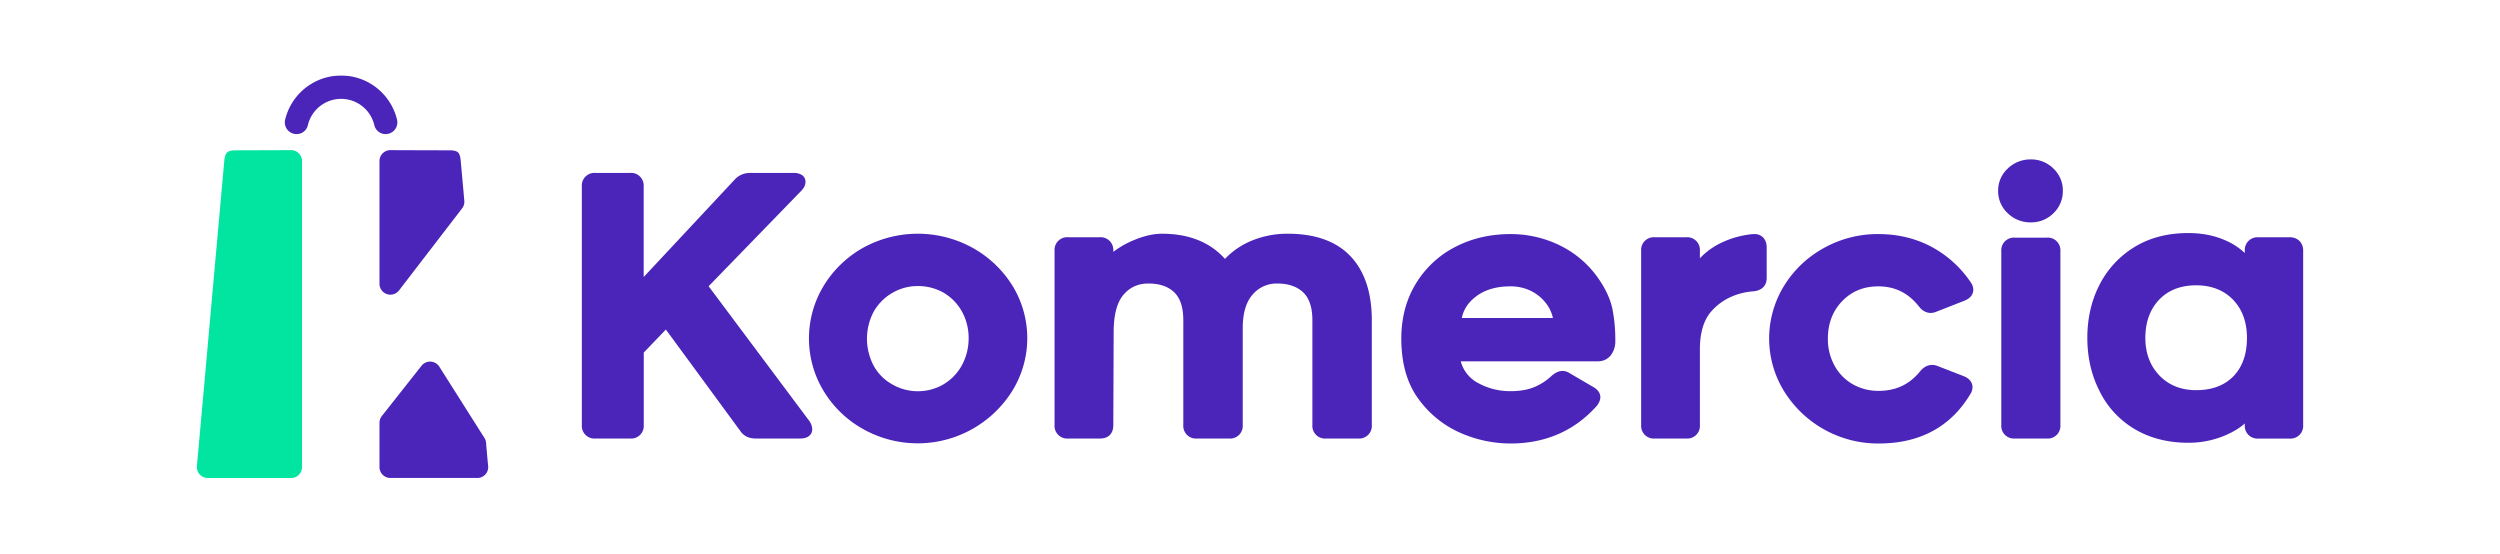 <svg xmlns="http://www.w3.org/2000/svg" id="Capa_1" data-name="Capa 1" viewBox="0 0 2398 531"><defs><style>.cls-1{fill:#4b24ba}.cls-2{fill:#4b22f4}.cls-3{fill:#02e5a0}</style></defs><title>Mesa de trabajo 9 copia 26</title><path d="M679.7,274.56l88.71-91.38c2.79-2.8,4.21-5.74,4.21-8.76a7.6,7.6,0,0,0-3.4-6.52,13.49,13.49,0,0,0-7.86-2h-42a19.32,19.32,0,0,0-14.61,6.33l-87.33,93.47V178.85a12.15,12.15,0,0,0-13-13H571.09a12.15,12.15,0,0,0-13,13v228.8a12.14,12.14,0,0,0,13,13H604.5a12.15,12.15,0,0,0,13-13V338.17l21.19-22.09L710,413.26c3.25,4.89,8.26,7.36,14.89,7.36H767.5c3.61,0,6.33-.74,8.31-2.27a8.06,8.06,0,0,0,3.29-6.61,14.24,14.24,0,0,0-2.93-8.11Z" class="cls-1"/><path d="M932.84,237.67a108.88,108.88,0,0,0-104.64-.17A103.64,103.64,0,0,0,790,274.27,97.3,97.3,0,0,0,790,375a102.5,102.5,0,0,0,38,36.61,107,107,0,0,0,143.14-36.93,96.18,96.18,0,0,0,.16-100.4A104.82,104.82,0,0,0,932.84,237.67Zm-27.8,131a49.18,49.18,0,0,1-49.58-.19,45.53,45.53,0,0,1-17.54-17.87,55.53,55.53,0,0,1,.15-51.71A48.39,48.39,0,0,1,855.83,281a47.89,47.89,0,0,1,24.53-6.61,49.44,49.44,0,0,1,24.84,6.43A48,48,0,0,1,922.8,299a52.33,52.33,0,0,1,6.31,25.45,53.9,53.9,0,0,1-6.48,25.95A48,48,0,0,1,905,368.64Z" class="cls-1"/><path d="M1295.45,245.85c-13.55-14.37-33.78-21.66-60.13-21.66a89.7,89.7,0,0,0-35.17,6.86A73.87,73.87,0,0,0,1175,248.34c-14.28-16-34.58-24.15-60.42-24.15-8,0-17,2-26.62,6a89.5,89.5,0,0,0-20.08,11.37v-1a12.17,12.17,0,0,0-13-13h-30.35a12.15,12.15,0,0,0-13,13V407.65a12.15,12.15,0,0,0,13,13h30.35c8.36,0,13-4.6,13-13l.34-89c0-16.52,3.16-28.6,9.4-35.89s14.07-10.81,24-10.81c10.58,0,18.89,2.84,24.7,8.44s8.71,14.55,8.71,26.67V407.65a12.15,12.15,0,0,0,13,13h31a12.15,12.15,0,0,0,13-13V313.58c.21-14,3.53-24.58,9.84-31.43a30.11,30.11,0,0,1,23.22-10.2c10.59,0,19,2.85,24.89,8.46s8.86,14.54,8.86,26.65V407.65a12.15,12.15,0,0,0,13,13h31a12.15,12.15,0,0,0,13-13V307.06c0-26.28-6.85-46.88-20.36-61.21Z" class="cls-1"/><path d="M1534.25,268.7a96.48,96.48,0,0,0-37-32.79,106.71,106.71,0,0,0-48.46-11.38c-19.45,0-37.31,4.18-53.1,12.42A94.8,94.8,0,0,0,1358,272.22c-9.2,15.14-13.87,32.83-13.87,52.57,0,24.16,5.82,44,17.26,58.94A98.1,98.1,0,0,0,1401,415.28a119.77,119.77,0,0,0,47.8,10.12c33.62,0,61.5-12.13,83-36.25,2.19-3,3.25-5.66,3.25-8.09,0-2.76-1.19-6.7-6.81-9.87l-22-12.87c-5.54-3.7-11.24-3.52-17.73,2a54.64,54.64,0,0,1-16.89,11c-6.23,2.58-13.91,3.89-22.82,3.89a64.11,64.11,0,0,1-31.08-7.85,33,33,0,0,1-16.56-20.77h131.18c5.41,0,9.69-2,12.73-5.82a21.54,21.54,0,0,0,4.33-13.63,152.24,152.24,0,0,0-2.78-30.91C1544.71,287.32,1540.56,278.05,1534.25,268.7Zm-118.42,15.65h0c8.44-6.42,19.42-9.67,32.61-9.67a43.76,43.76,0,0,1,20.87,4.79,41.21,41.21,0,0,1,14.4,12.47,35,35,0,0,1,5.85,13.06h-87.37C1403.82,296.84,1408.31,290.06,1415.83,284.35Z" class="cls-1"/><path d="M1691.11,227.72c-2.4-2.4-5.61-3.46-9.68-3.18a89.51,89.51,0,0,0-30.6,8.44,68.14,68.14,0,0,0-20.29,14.79v-7.2a12.17,12.17,0,0,0-13-13h-30.35a12.15,12.15,0,0,0-13,13V407.65a12.15,12.15,0,0,0,13,13h30.35a12.15,12.15,0,0,0,13-13V335c0-16.26,3.88-28.71,11.54-37a54.9,54.9,0,0,1,18.84-13.49,64.22,64.22,0,0,1,21-5.08c8.18-.82,12.69-5.42,12.69-12.95v-29c0-4.14-1.18-7.43-3.52-9.78Z" class="cls-1"/><path d="M1801.7,274.68c15.86,0,28.54,6.24,38.73,19,4.81,6.43,11.09,7.8,16.83,5.34l27-10.57c7.06-2.83,8.54-7.4,8.54-10.73a12.71,12.71,0,0,0-2.53-7,105.44,105.44,0,0,0-38.16-34.29c-15.11-7.9-32-11.91-50.37-11.91a105.65,105.65,0,0,0-52.14,13.3A102.88,102.88,0,0,0,1711,274.61a96.36,96.36,0,0,0,.36,100.73A106.05,106.05,0,0,0,1802,425.4c39.5,0,69.08-15.94,87.92-47.33a12.51,12.51,0,0,0,2.12-6.56c0-3.33-1.49-7.9-8.57-10.74L1859,351.26c-6.11-2.62-12.44-1-17.19,4.88-10.22,12.63-23.25,18.77-39.81,18.77a49.21,49.21,0,0,1-25-6.45,45.86,45.86,0,0,1-17.39-17.88,53,53,0,0,1-6.31-25.79c0-14.42,4.62-26.52,13.73-35.94S1787.57,274.68,1801.7,274.68Z" class="cls-1"/><path d="M1948,152.92a31,31,0,0,0-22.19,8.78,28.5,28.5,0,0,0-9.2,21.24,28.88,28.88,0,0,0,9.2,21.59A31,31,0,0,0,1948,213.3a30,30,0,0,0,21.69-8.79,29.18,29.18,0,0,0,9-21.57,28.78,28.78,0,0,0-9-21.22A30,30,0,0,0,1948,152.92Z" class="cls-1"/><path d="M1963.33,227.94h-30.69a12.15,12.15,0,0,0-13,13V407.65a12.15,12.15,0,0,0,13,13h30.69a12.15,12.15,0,0,0,13-13V240.91a12.17,12.17,0,0,0-13-13Z" class="cls-1"/><path d="M2205.66,231.13a12.85,12.85,0,0,0-9.44-3.53h-30a12.17,12.17,0,0,0-13,13v2.09a64.94,64.94,0,0,0-19.36-12.45c-10.31-4.45-22-6.7-34.84-6.7-19.75,0-37.09,4.49-51.56,13.36a90.54,90.54,0,0,0-33.57,36.2c-7.78,15.1-11.72,32.27-11.72,51,0,18.54,3.88,35.59,11.53,50.65a86.48,86.48,0,0,0,33.79,36.78c14.69,8.74,32,13.17,51.53,13.17a89.14,89.14,0,0,0,35.17-7c7.91-3.36,14.28-7.22,19-11.52v1.5a12.17,12.17,0,0,0,13,13h30a12.15,12.15,0,0,0,13-13V240.57A12.84,12.84,0,0,0,2205.66,231.13Zm-50.37,93c0,15.55-4.38,27.93-13,36.79s-20.64,13.32-35.72,13.32c-14.39,0-26.23-4.7-35.19-14s-13.56-21.47-13.56-36.12c0-15.11,4.45-27.44,13.22-36.64s20.7-13.81,35.53-13.81c14.61,0,26.51,4.65,35.37,13.82S2155.29,309,2155.29,324.11Z" class="cls-1"/><path d="M375,116.2a49.47,49.47,0,0,0-47.7-37.78H327a49.47,49.47,0,0,0-47.71,37.78,5.23,5.23,0,0,0,5.11,6.41,5.09,5.09,0,0,0,5-3.82,38.75,38.75,0,0,1,75.49,0,5.11,5.11,0,0,0,5,3.82h0A5.23,5.23,0,0,0,375,116.2Z" class="cls-1"/><path d="M369.94,128.61a11,11,0,0,1-10.84-8.43,32.76,32.76,0,0,0-63.82,0,11,11,0,0,1-10.84,8.43,11.23,11.23,0,0,1-10.94-13.82,55.28,55.28,0,0,1,43.9-41.48,49.64,49.64,0,0,1,6.07-.67l.44,0a55.89,55.89,0,0,1,6.6,0l.41,0a48.94,48.94,0,0,1,6,.67,55.28,55.28,0,0,1,43.92,41.48h0a11.23,11.23,0,0,1-10.94,13.82Zm-.73-11Z" class="cls-1"/><path d="M289.69,144h-.28l.28,0Z" class="cls-2"/><path d="M364,405.48V448a10.46,10.46,0,0,0,10.46,10.46h83.35a10.36,10.36,0,0,0,10.44-11.13c0-.05,0-.1,0-.15-.75-7.46-1.39-14.94-2-22.42a10.37,10.37,0,0,0-1.59-4.7l-43.28-68.35a10.47,10.47,0,0,0-17.05-.89l-38,48.15A10.52,10.52,0,0,0,364,405.48Z" class="cls-1"/><path d="M279.2,144s-40.21.15-53,.18c-8.05,0-10.35,2.1-11.08,10.16Q209.07,221.94,203,289.5,196,368.24,188.88,447c0,.14,0,.27,0,.41a10.42,10.42,0,0,0,10.45,11.1h79.94A10.46,10.46,0,0,0,289.69,448V154.51A10.49,10.49,0,0,0,279.2,144Z" class="cls-3"/><path d="M443.25,199.87a10.53,10.53,0,0,0,2.13-7.32q-1.74-19.25-3.48-38.5c-.74-8.13-2.84-9.85-11.22-9.86-14.42,0-56.24-.17-56.24-.17A10.46,10.46,0,0,0,364,154.48v117.7a10.46,10.46,0,0,0,18.75,6.38Z" class="cls-1"/></svg>